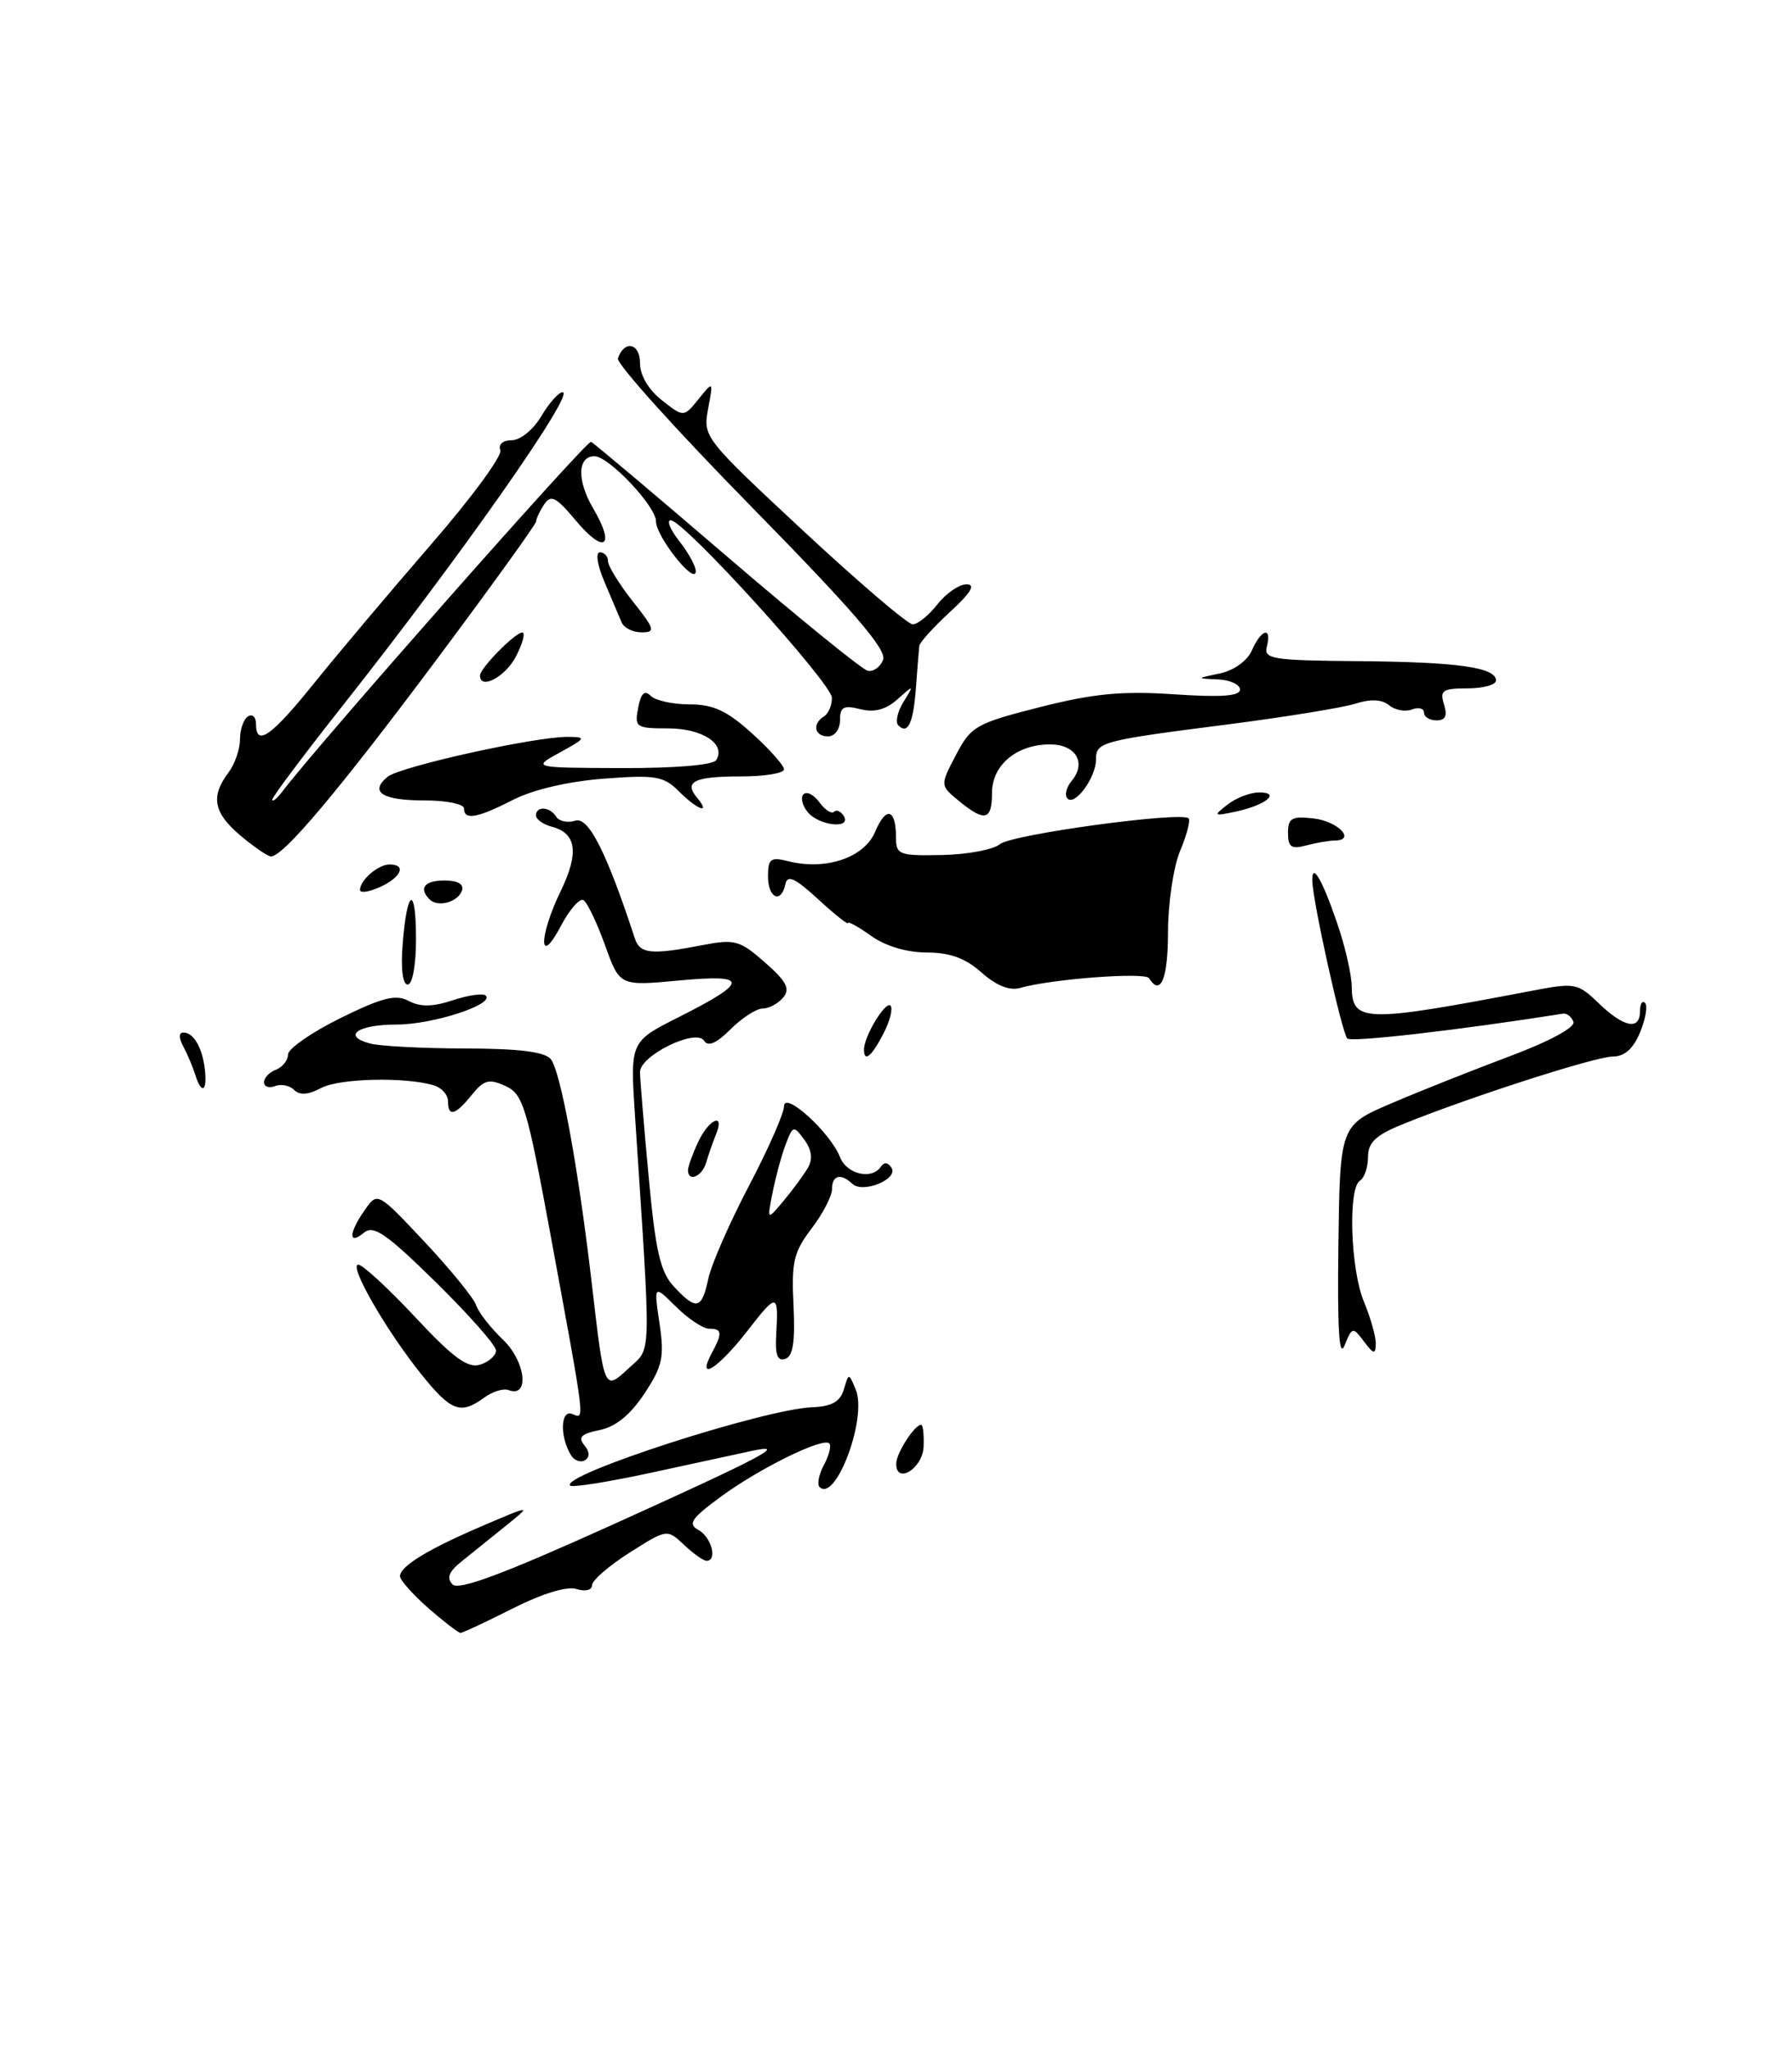 <?xml version="1.0" encoding="UTF-8" standalone="no"?>
<!DOCTYPE svg PUBLIC "-//W3C//DTD SVG 1.1//EN" "http://www.w3.org/Graphics/SVG/1.1/DTD/svg11.dtd" >
<svg xmlns="http://www.w3.org/2000/svg" xmlns:xlink="http://www.w3.org/1999/xlink" version="1.1" viewBox="0 0 224 256">
 <g >
 <path fill="currentColor"
d=" M 53.53 200.90 C 51.59 199.19 50.00 197.40 50.00 196.92 C 50.00 195.67 53.59 193.49 60.50 190.55 C 66.50 187.99 66.50 187.99 63.07 190.75 C 61.19 192.26 58.71 194.26 57.57 195.18 C 56.09 196.38 55.81 197.17 56.57 197.95 C 57.34 198.73 62.94 196.64 76.49 190.52 C 95.44 181.95 98.61 180.28 94.00 181.26 C 92.62 181.55 87.06 182.76 81.63 183.94 C 76.20 185.12 71.53 185.87 71.27 185.60 C 69.96 184.30 95.52 176.03 101.56 175.81 C 103.97 175.71 105.02 175.12 105.48 173.59 C 106.10 171.50 106.10 171.50 106.98 173.64 C 108.42 177.17 104.45 187.78 102.44 185.77 C 102.11 185.44 102.36 184.19 103.00 183.00 C 103.64 181.81 103.94 180.60 103.66 180.33 C 102.87 179.54 94.91 183.45 90.09 187.00 C 86.36 189.74 85.94 190.39 87.34 191.17 C 88.95 192.07 89.70 195.00 88.31 195.00 C 87.94 195.00 86.67 194.10 85.50 193.00 C 83.38 191.01 83.38 191.01 78.69 193.98 C 76.11 195.62 74.00 197.45 74.00 198.05 C 74.00 198.67 73.17 198.87 72.06 198.52 C 70.88 198.14 67.78 199.09 64.09 200.95 C 60.77 202.63 57.83 204.00 57.56 204.00 C 57.29 204.00 55.48 202.60 53.53 200.90 Z  M 112.03 182.82 C 112.06 181.51 114.33 178.00 115.14 178.00 C 115.38 178.00 115.51 179.24 115.45 180.75 C 115.33 183.49 111.97 185.53 112.03 182.82 Z  M 71.38 181.81 C 69.96 179.50 70.05 176.08 71.52 176.65 C 73.12 177.26 73.26 178.40 68.79 154.13 C 65.86 138.25 65.38 136.67 63.17 135.67 C 61.13 134.74 60.49 134.91 58.97 136.79 C 56.90 139.35 56.00 139.59 56.00 137.57 C 56.00 136.78 55.21 135.90 54.25 135.60 C 50.67 134.52 42.42 134.71 40.14 135.93 C 38.55 136.78 37.46 136.86 36.77 136.17 C 36.21 135.61 35.14 135.39 34.38 135.69 C 33.62 135.98 33.00 135.76 33.00 135.21 C 33.00 134.66 33.67 133.95 34.50 133.64 C 35.32 133.32 36.00 132.47 36.00 131.75 C 36.00 131.02 38.94 128.98 42.54 127.20 C 47.81 124.61 49.48 124.19 51.09 125.05 C 52.54 125.82 54.08 125.80 56.62 124.96 C 58.55 124.32 60.40 124.06 60.72 124.39 C 61.82 125.49 54.08 128.00 49.59 128.00 C 44.70 128.00 42.70 129.42 46.26 130.37 C 47.49 130.70 52.83 130.98 58.13 130.99 C 64.81 131.00 68.09 131.40 68.84 132.31 C 70.08 133.80 72.30 145.95 73.99 160.50 C 75.55 173.89 75.51 173.80 78.63 170.90 C 81.47 168.25 81.42 170.45 79.37 139.32 C 78.77 130.14 78.77 130.14 84.81 127.09 C 93.66 122.63 93.67 121.67 84.85 122.50 C 77.46 123.19 77.46 123.19 75.63 118.09 C 74.62 115.29 73.41 112.75 72.94 112.46 C 72.47 112.17 71.18 113.64 70.09 115.72 C 67.32 120.95 67.33 117.01 70.10 111.30 C 72.40 106.54 72.06 104.09 68.99 103.29 C 67.90 103.00 67.00 102.37 67.00 101.88 C 67.00 100.66 68.74 100.77 69.53 102.04 C 69.88 102.61 70.96 102.83 71.92 102.53 C 73.56 102.00 75.82 106.46 79.36 117.25 C 80.00 119.18 81.40 119.32 87.85 118.07 C 91.84 117.30 92.48 117.48 95.62 120.24 C 98.32 122.61 98.80 123.54 97.90 124.62 C 97.27 125.38 96.11 126.00 95.33 126.00 C 94.55 126.00 92.74 127.17 91.32 128.59 C 89.57 130.34 88.50 130.81 88.02 130.03 C 87.03 128.43 80.00 131.86 80.00 133.94 C 80.01 134.80 80.49 140.68 81.08 147.00 C 81.95 156.37 82.54 158.92 84.25 160.75 C 87.05 163.75 87.71 163.60 88.54 159.75 C 88.92 157.96 91.21 152.74 93.62 148.15 C 96.03 143.56 98.00 139.09 98.00 138.22 C 98.00 136.21 103.80 141.48 105.01 144.58 C 105.85 146.72 109.01 147.44 110.12 145.74 C 110.51 145.16 111.02 145.22 111.44 145.90 C 112.32 147.32 107.86 149.14 106.55 147.90 C 105.10 146.53 104.00 146.82 104.00 148.57 C 104.00 149.43 102.85 151.64 101.44 153.49 C 99.21 156.41 98.92 157.66 99.19 163.08 C 99.41 167.61 99.13 169.44 98.16 169.77 C 97.20 170.10 96.88 169.28 97.02 166.86 C 97.32 161.46 97.18 161.44 93.37 166.34 C 89.72 171.02 87.03 172.69 88.96 169.07 C 90.33 166.52 90.27 166.00 88.64 166.00 C 87.89 166.00 86.02 164.76 84.50 163.25 C 81.72 160.50 81.72 160.50 82.44 165.34 C 83.06 169.56 82.82 170.68 80.54 174.12 C 78.79 176.77 76.95 178.26 74.95 178.66 C 72.67 179.12 72.22 179.56 73.03 180.54 C 73.72 181.36 73.75 182.04 73.12 182.43 C 72.58 182.76 71.80 182.48 71.38 181.81 Z  M 100.99 145.89 C 101.62 144.80 101.47 143.66 100.54 142.39 C 99.21 140.58 99.11 140.60 98.20 143.00 C 97.68 144.38 96.95 147.07 96.57 149.00 C 95.88 152.50 95.88 152.50 97.97 150.00 C 99.12 148.62 100.48 146.77 100.99 145.89 Z  M 52.71 171.75 C 48.29 166.26 43.53 158.00 44.79 158.00 C 45.33 158.00 48.53 160.95 51.91 164.56 C 56.67 169.66 58.49 170.98 60.02 170.49 C 61.11 170.15 62.00 169.35 62.00 168.72 C 62.00 168.08 58.61 164.25 54.47 160.18 C 48.23 154.06 46.69 153.01 45.47 154.02 C 43.52 155.64 43.59 154.02 45.60 151.17 C 47.19 148.89 47.19 148.89 53.11 155.19 C 56.36 158.66 59.25 162.21 59.52 163.07 C 59.80 163.94 61.32 165.89 62.90 167.40 C 65.72 170.11 66.22 174.68 63.58 173.67 C 62.94 173.42 61.56 173.85 60.52 174.61 C 57.58 176.76 56.40 176.33 52.71 171.75 Z  M 167.30 155.54 C 167.50 140.58 167.50 140.58 174.00 137.81 C 177.57 136.28 184.24 133.64 188.80 131.93 C 193.73 130.08 196.93 128.34 196.68 127.66 C 196.44 127.02 195.86 126.56 195.37 126.64 C 182.35 128.70 168.91 130.24 168.41 129.74 C 167.75 129.08 164.11 112.71 164.04 110.08 C 163.97 107.66 165.22 109.74 167.11 115.23 C 168.12 118.13 168.95 121.75 168.97 123.28 C 169.02 127.75 170.52 127.78 191.29 123.82 C 196.90 122.74 197.18 122.79 199.85 125.35 C 203.00 128.38 205.00 128.76 205.00 126.33 C 205.00 125.42 205.29 124.95 205.63 125.30 C 205.98 125.65 205.70 127.30 205.01 128.97 C 204.16 131.03 203.06 132.00 201.58 132.00 C 199.42 132.00 183.46 137.14 175.25 140.49 C 171.96 141.83 171.00 142.74 171.00 144.55 C 171.00 145.83 170.55 147.16 170.00 147.50 C 168.47 148.44 168.81 158.61 170.50 162.65 C 171.32 164.63 171.99 166.98 171.97 167.87 C 171.94 169.25 171.72 169.21 170.49 167.59 C 169.10 165.75 169.02 165.76 168.07 168.09 C 167.39 169.79 167.16 166.08 167.30 155.54 Z  M 86.00 146.20 C 86.00 145.76 86.56 144.19 87.25 142.71 C 88.61 139.78 90.67 138.90 89.49 141.75 C 89.10 142.71 88.55 144.29 88.27 145.25 C 87.77 146.99 86.00 147.73 86.00 146.20 Z  M 24.40 134.25 C 24.10 133.29 23.43 131.71 22.92 130.75 C 22.33 129.66 22.34 129.00 22.93 129.00 C 24.22 129.00 25.32 130.94 25.62 133.71 C 25.91 136.41 25.17 136.74 24.40 134.25 Z  M 108.00 131.11 C 108.00 129.47 110.69 125.02 111.31 125.64 C 111.64 125.98 111.25 127.55 110.43 129.13 C 108.95 132.00 108.00 132.78 108.00 131.11 Z  M 122.69 121.50 C 120.68 119.71 118.74 119.00 115.85 119.00 C 113.37 119.00 110.69 118.20 108.90 116.93 C 107.31 115.79 106.00 115.07 106.00 115.32 C 106.00 115.57 104.31 114.22 102.25 112.33 C 99.39 109.70 98.42 109.25 98.18 110.44 C 97.65 112.96 96.00 112.23 96.00 109.48 C 96.00 107.29 96.33 107.04 98.51 107.59 C 103.23 108.78 108.03 107.16 109.39 103.92 C 110.75 100.68 112.00 101.02 112.00 104.63 C 112.00 106.78 112.38 106.93 117.75 106.82 C 120.91 106.76 124.17 106.15 125.00 105.46 C 126.46 104.24 147.68 101.35 148.58 102.24 C 148.82 102.49 148.35 104.32 147.51 106.31 C 146.68 108.31 146.00 112.88 146.00 116.47 C 146.00 122.27 145.07 124.53 143.63 122.21 C 143.14 121.42 131.39 122.31 127.50 123.43 C 126.19 123.80 124.53 123.13 122.69 121.50 Z  M 50.33 117.97 C 50.88 110.94 52.00 110.51 52.00 117.33 C 52.00 120.57 51.56 123.00 50.96 123.00 C 50.34 123.00 50.08 121.03 50.33 117.97 Z  M 53.70 112.37 C 52.30 110.96 53.06 110.00 55.58 110.00 C 57.21 110.00 58.01 110.47 57.75 111.25 C 57.27 112.70 54.73 113.40 53.70 112.37 Z  M 45.00 111.18 C 45.00 109.95 47.27 108.00 48.70 108.00 C 50.85 108.00 50.17 109.60 47.50 110.82 C 46.12 111.44 45.00 111.61 45.00 111.18 Z  M 30.08 104.41 C 26.70 101.57 26.30 99.52 28.53 96.56 C 29.34 95.49 30.00 93.61 30.00 92.37 C 30.00 91.13 30.45 89.84 31.00 89.50 C 31.55 89.16 32.00 89.58 32.00 90.44 C 32.00 93.36 33.91 92.01 39.35 85.25 C 42.34 81.54 48.89 73.78 53.90 68.00 C 58.92 62.22 62.80 56.94 62.54 56.25 C 62.26 55.52 62.86 55.00 63.97 55.00 C 65.04 55.00 66.67 53.67 67.66 52.00 C 68.63 50.35 69.84 49.00 70.33 49.00 C 71.97 49.00 57.55 69.54 43.03 87.91 C 38.06 94.19 34.01 99.59 34.03 99.91 C 34.05 100.24 34.62 99.77 35.29 98.89 C 39.88 92.86 73.35 54.97 73.88 55.20 C 74.24 55.37 81.88 61.80 90.85 69.50 C 99.83 77.20 107.75 83.63 108.46 83.80 C 109.17 83.96 110.04 83.34 110.39 82.42 C 110.87 81.17 106.60 76.22 93.95 63.33 C 84.55 53.76 77.03 45.41 77.24 44.78 C 78.02 42.45 80.00 42.85 80.00 45.34 C 80.00 46.89 81.05 48.68 82.73 50.00 C 85.46 52.15 85.46 52.15 87.32 49.86 C 89.17 47.57 89.17 47.57 88.51 51.10 C 87.86 54.58 88.02 54.79 100.41 66.32 C 107.32 72.74 113.47 78.00 114.09 78.00 C 114.71 78.00 116.10 76.88 117.18 75.50 C 118.26 74.12 119.90 73.00 120.82 73.00 C 121.99 73.01 121.37 74.05 118.75 76.45 C 116.69 78.35 114.96 80.26 114.91 80.70 C 114.86 81.14 114.67 83.45 114.50 85.83 C 114.17 90.35 113.49 91.82 112.29 90.62 C 111.90 90.23 112.18 88.92 112.93 87.70 C 114.27 85.52 114.26 85.52 112.18 87.37 C 110.73 88.66 109.29 89.04 107.54 88.60 C 105.45 88.07 105.00 88.32 105.00 89.98 C 105.00 91.11 104.34 92.00 103.50 92.00 C 101.80 92.00 101.49 90.43 103.00 89.50 C 103.55 89.16 104.00 88.12 103.99 87.19 C 103.98 85.37 85.49 65.00 83.84 65.00 C 83.30 65.00 83.79 66.19 84.93 67.63 C 86.07 69.08 86.99 70.77 86.97 71.38 C 86.92 73.22 82.00 67.04 82.00 65.14 C 82.00 63.25 76.10 57.00 74.31 57.00 C 72.17 57.00 72.10 60.05 74.16 63.54 C 76.99 68.35 75.53 69.31 71.94 64.99 C 69.51 62.09 68.86 61.75 68.03 63.00 C 67.48 63.83 67.02 64.79 67.02 65.14 C 67.01 65.49 61.33 73.36 54.40 82.64 C 42.32 98.80 35.42 107.00 33.87 107.00 C 33.48 107.00 31.77 105.83 30.08 104.41 Z  M 161.00 104.06 C 161.00 102.21 161.47 101.94 164.19 102.25 C 167.26 102.60 169.55 104.99 166.83 105.01 C 166.10 105.02 164.49 105.30 163.25 105.63 C 161.42 106.12 161.00 105.83 161.00 104.06 Z  M 100.98 101.48 C 100.28 100.64 100.04 99.63 100.44 99.23 C 100.84 98.83 101.73 99.28 102.43 100.24 C 103.13 101.19 103.95 101.72 104.25 101.42 C 104.55 101.11 105.10 101.35 105.46 101.93 C 106.50 103.61 102.41 103.19 100.98 101.48 Z  M 58.00 101.00 C 58.00 100.45 55.78 100.00 53.06 100.00 C 47.78 100.00 46.14 98.96 48.44 97.05 C 49.99 95.77 66.96 92.01 71.00 92.06 C 73.33 92.08 73.26 92.21 70.00 94.00 C 66.50 95.92 66.50 95.92 77.69 95.96 C 84.43 95.98 89.14 95.58 89.53 94.96 C 90.77 92.95 87.80 91.00 83.52 91.00 C 79.50 91.00 79.30 90.86 79.77 88.43 C 80.12 86.60 80.57 86.17 81.33 86.93 C 81.92 87.52 84.11 88.00 86.20 88.00 C 89.16 88.00 90.88 88.80 94.00 91.62 C 96.20 93.61 98.00 95.63 98.00 96.12 C 98.00 96.60 95.60 97.00 92.67 97.00 C 86.78 97.00 85.45 97.64 87.13 99.66 C 88.91 101.80 87.21 101.21 84.87 98.87 C 82.96 96.96 81.96 96.79 75.50 97.28 C 71.09 97.61 66.66 98.64 64.17 99.91 C 59.65 102.22 58.00 102.51 58.00 101.00 Z  M 119.86 100.06 C 117.50 98.12 117.50 98.12 119.50 94.31 C 121.38 90.72 121.99 90.38 130.00 88.34 C 136.71 86.64 140.24 86.31 146.75 86.74 C 152.62 87.14 155.00 86.97 155.00 86.15 C 155.00 85.52 153.76 84.95 152.25 84.88 C 149.50 84.76 149.50 84.76 152.50 84.13 C 154.25 83.76 155.91 82.56 156.49 81.25 C 157.65 78.59 159.01 78.23 158.36 80.75 C 157.94 82.34 158.98 82.51 169.78 82.60 C 182.23 82.70 187.00 83.38 187.00 85.02 C 187.00 85.56 185.39 86.00 183.43 86.00 C 180.32 86.00 179.95 86.26 180.50 88.00 C 180.95 89.42 180.68 90.00 179.57 90.00 C 178.71 90.00 178.00 89.56 178.00 89.03 C 178.00 88.50 177.32 88.32 176.49 88.64 C 175.66 88.96 174.37 88.72 173.64 88.11 C 172.74 87.37 171.34 87.30 169.40 87.92 C 167.80 88.42 160.65 89.58 153.50 90.50 C 137.62 92.53 137.00 92.70 137.00 94.88 C 137.00 97.12 134.38 100.72 133.44 99.77 C 133.04 99.37 133.28 98.37 133.97 97.54 C 135.84 95.29 134.47 93.00 131.25 93.00 C 127.09 93.00 124.00 95.58 124.00 99.06 C 124.00 102.50 123.10 102.72 119.86 100.06 Z  M 153.44 100.52 C 154.51 99.68 156.29 99.00 157.39 99.00 C 160.16 99.00 158.24 100.58 154.50 101.39 C 151.67 101.99 151.61 101.94 153.44 100.52 Z  M 60.00 84.39 C 60.00 83.49 64.37 79.04 65.28 79.02 C 65.70 79.01 65.35 80.35 64.50 82.00 C 63.18 84.56 60.00 86.25 60.00 84.39 Z  M 77.70 77.75 C 77.41 77.06 76.46 74.81 75.58 72.75 C 74.66 70.61 74.41 69.00 74.99 69.00 C 75.54 69.00 76.00 69.50 76.00 70.11 C 76.00 70.71 77.39 72.96 79.08 75.11 C 81.86 78.61 81.97 79.00 80.19 79.00 C 79.10 79.00 77.98 78.44 77.70 77.75 Z "/>
</g>
</svg>